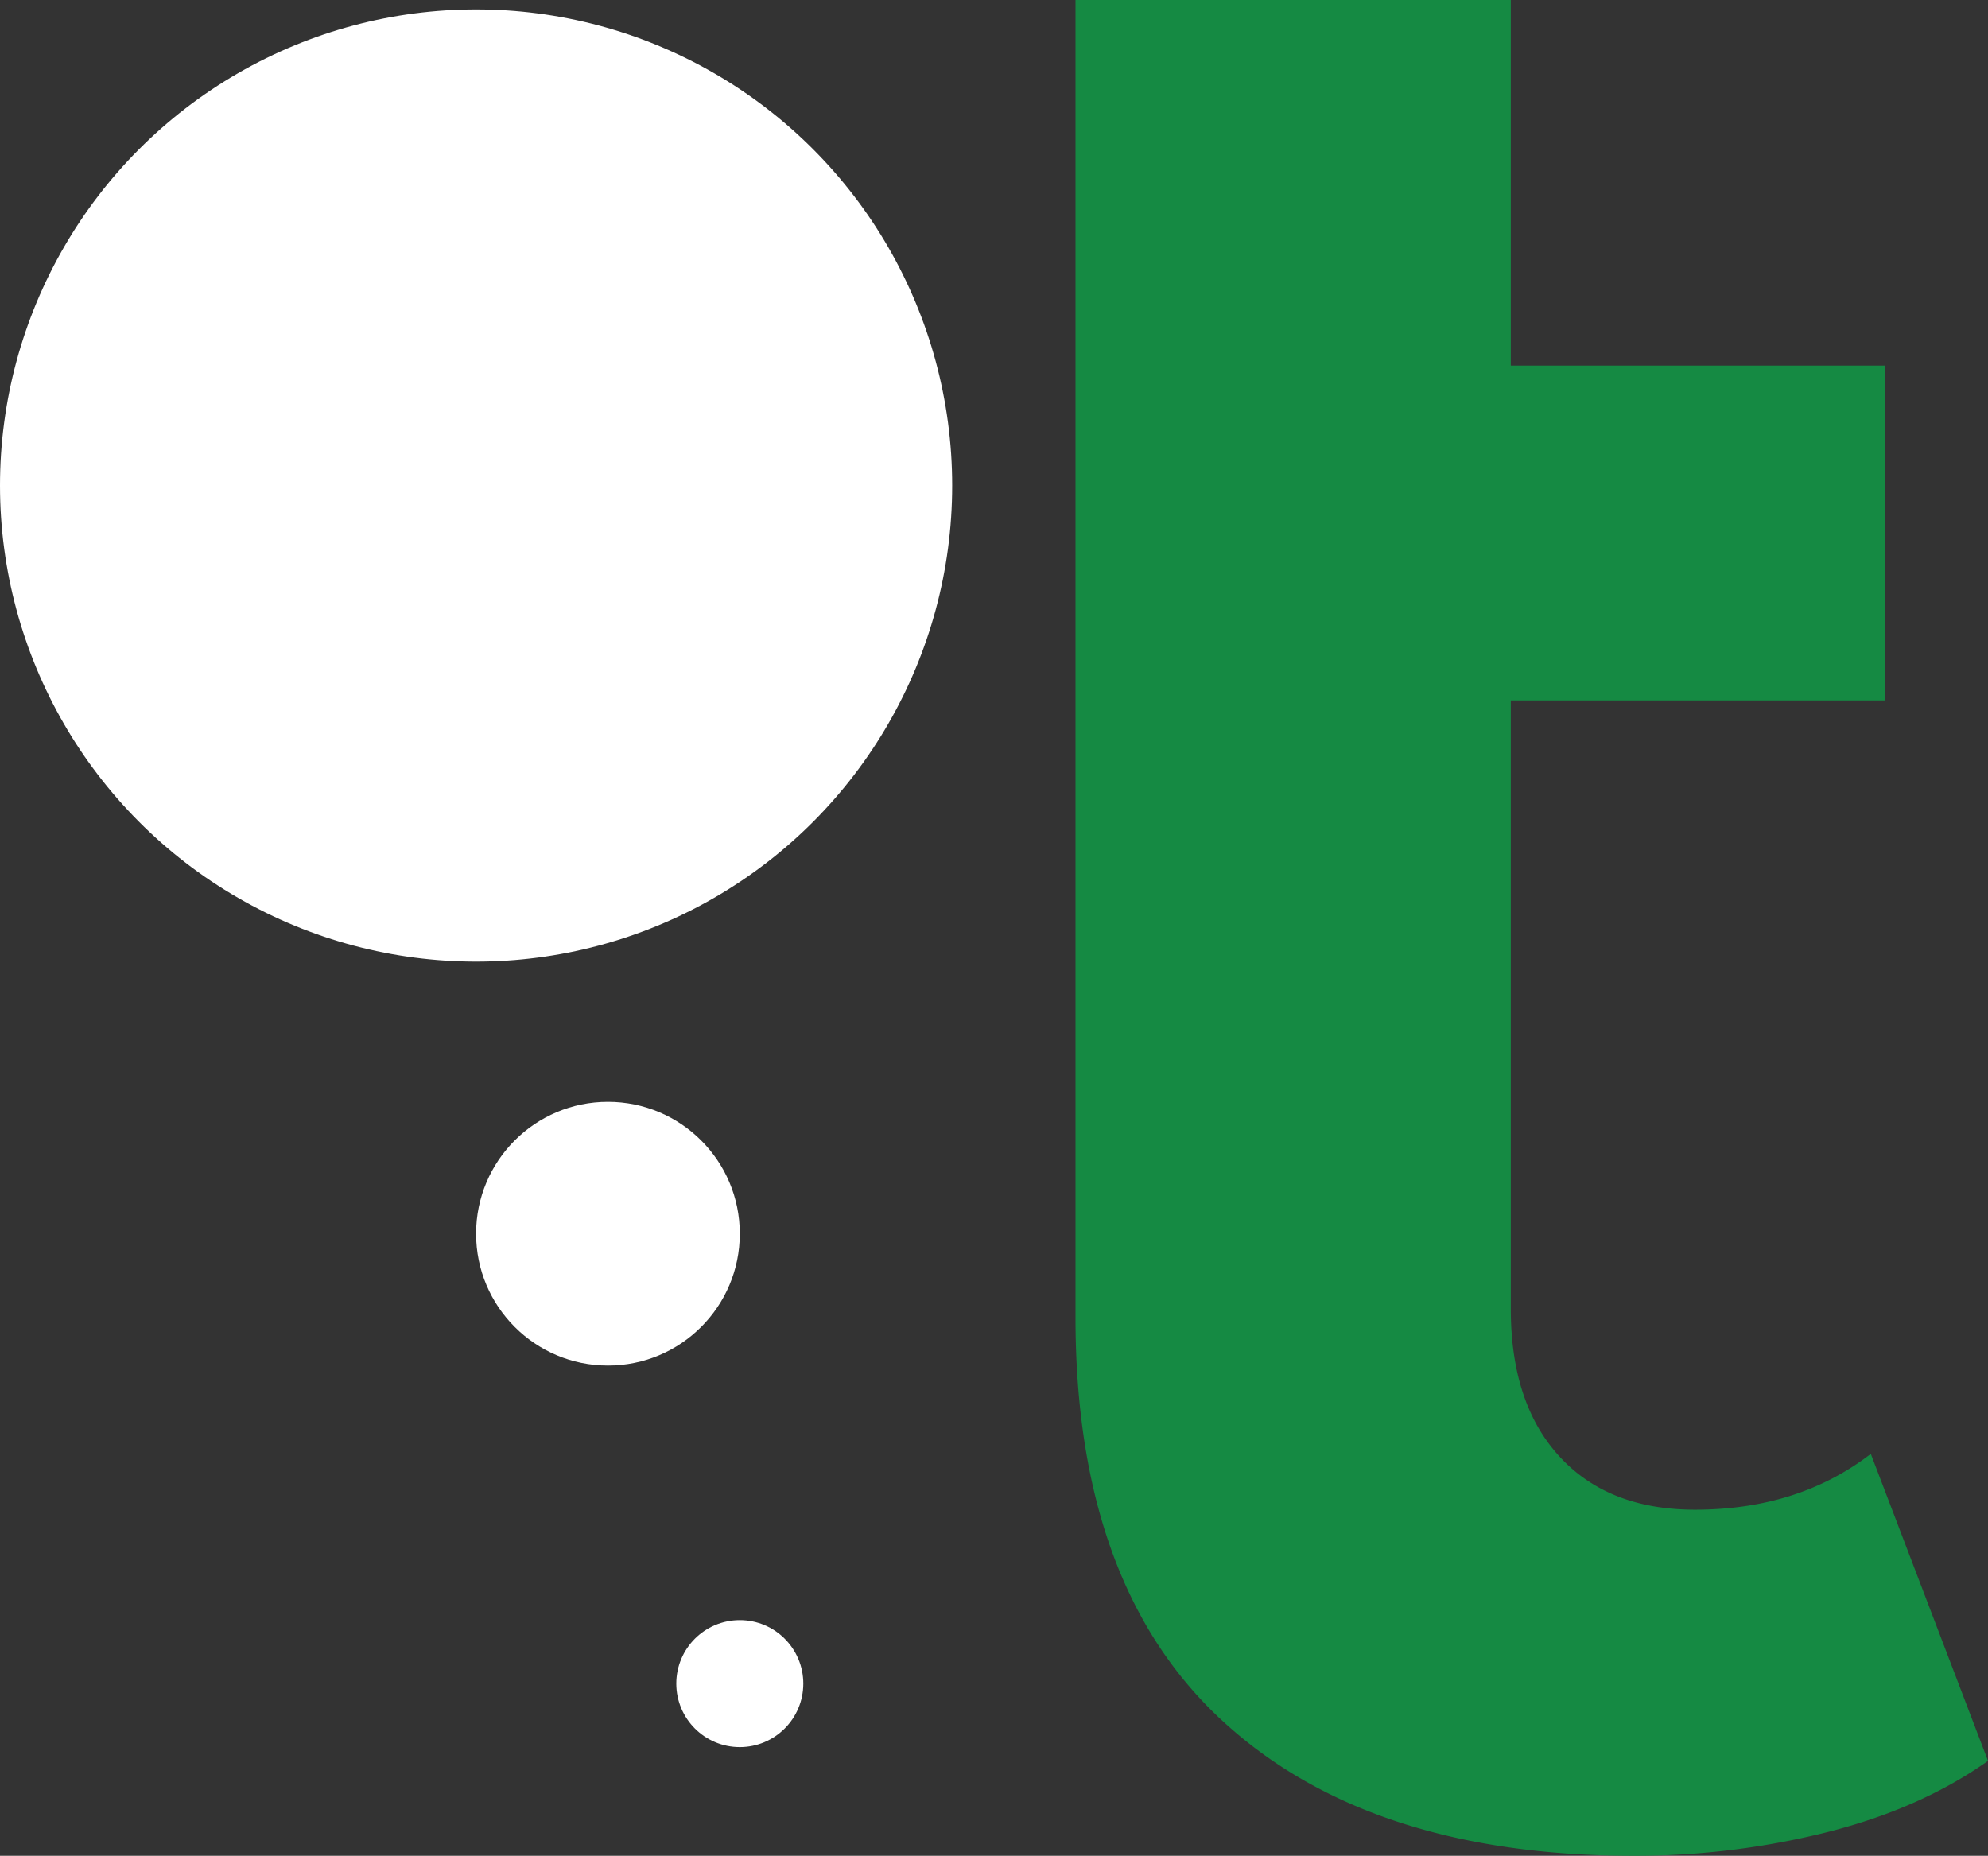 <svg id="Layer_1" data-name="Layer 1" xmlns="http://www.w3.org/2000/svg" viewBox="0 0 377.23 352.14"><rect x="0" y="0" width="377.23" height="352.14" fill="#333333" stroke="none"/><defs><style>.cls-1{fill:#158a43;}.cls-2{fill:#fff;}</style></defs><title>logo</title><path class="cls-1" d="M318.9,361.28q-50.31,0-78.11-25.69T213,259.08V9.14H295.6V257.49q0,18,9.27,28.06t25.68,10.06q19.59,0,33.36-10.59l22.24,58.25q-12.7,9-30.45,13.51A149.57,149.57,0,0,1,318.9,361.28ZM258,142.05V78.51H366.56v63.54Z" transform="translate(-8.92 -9.14)"/><circle class="cls-2" cx="90.34" cy="92.13" r="90.34"/><circle class="cls-2" cx="115.36" cy="234.1" r="25.02"/><circle class="cls-2" cx="140.38" cy="319.47" r="12.05"/></svg>